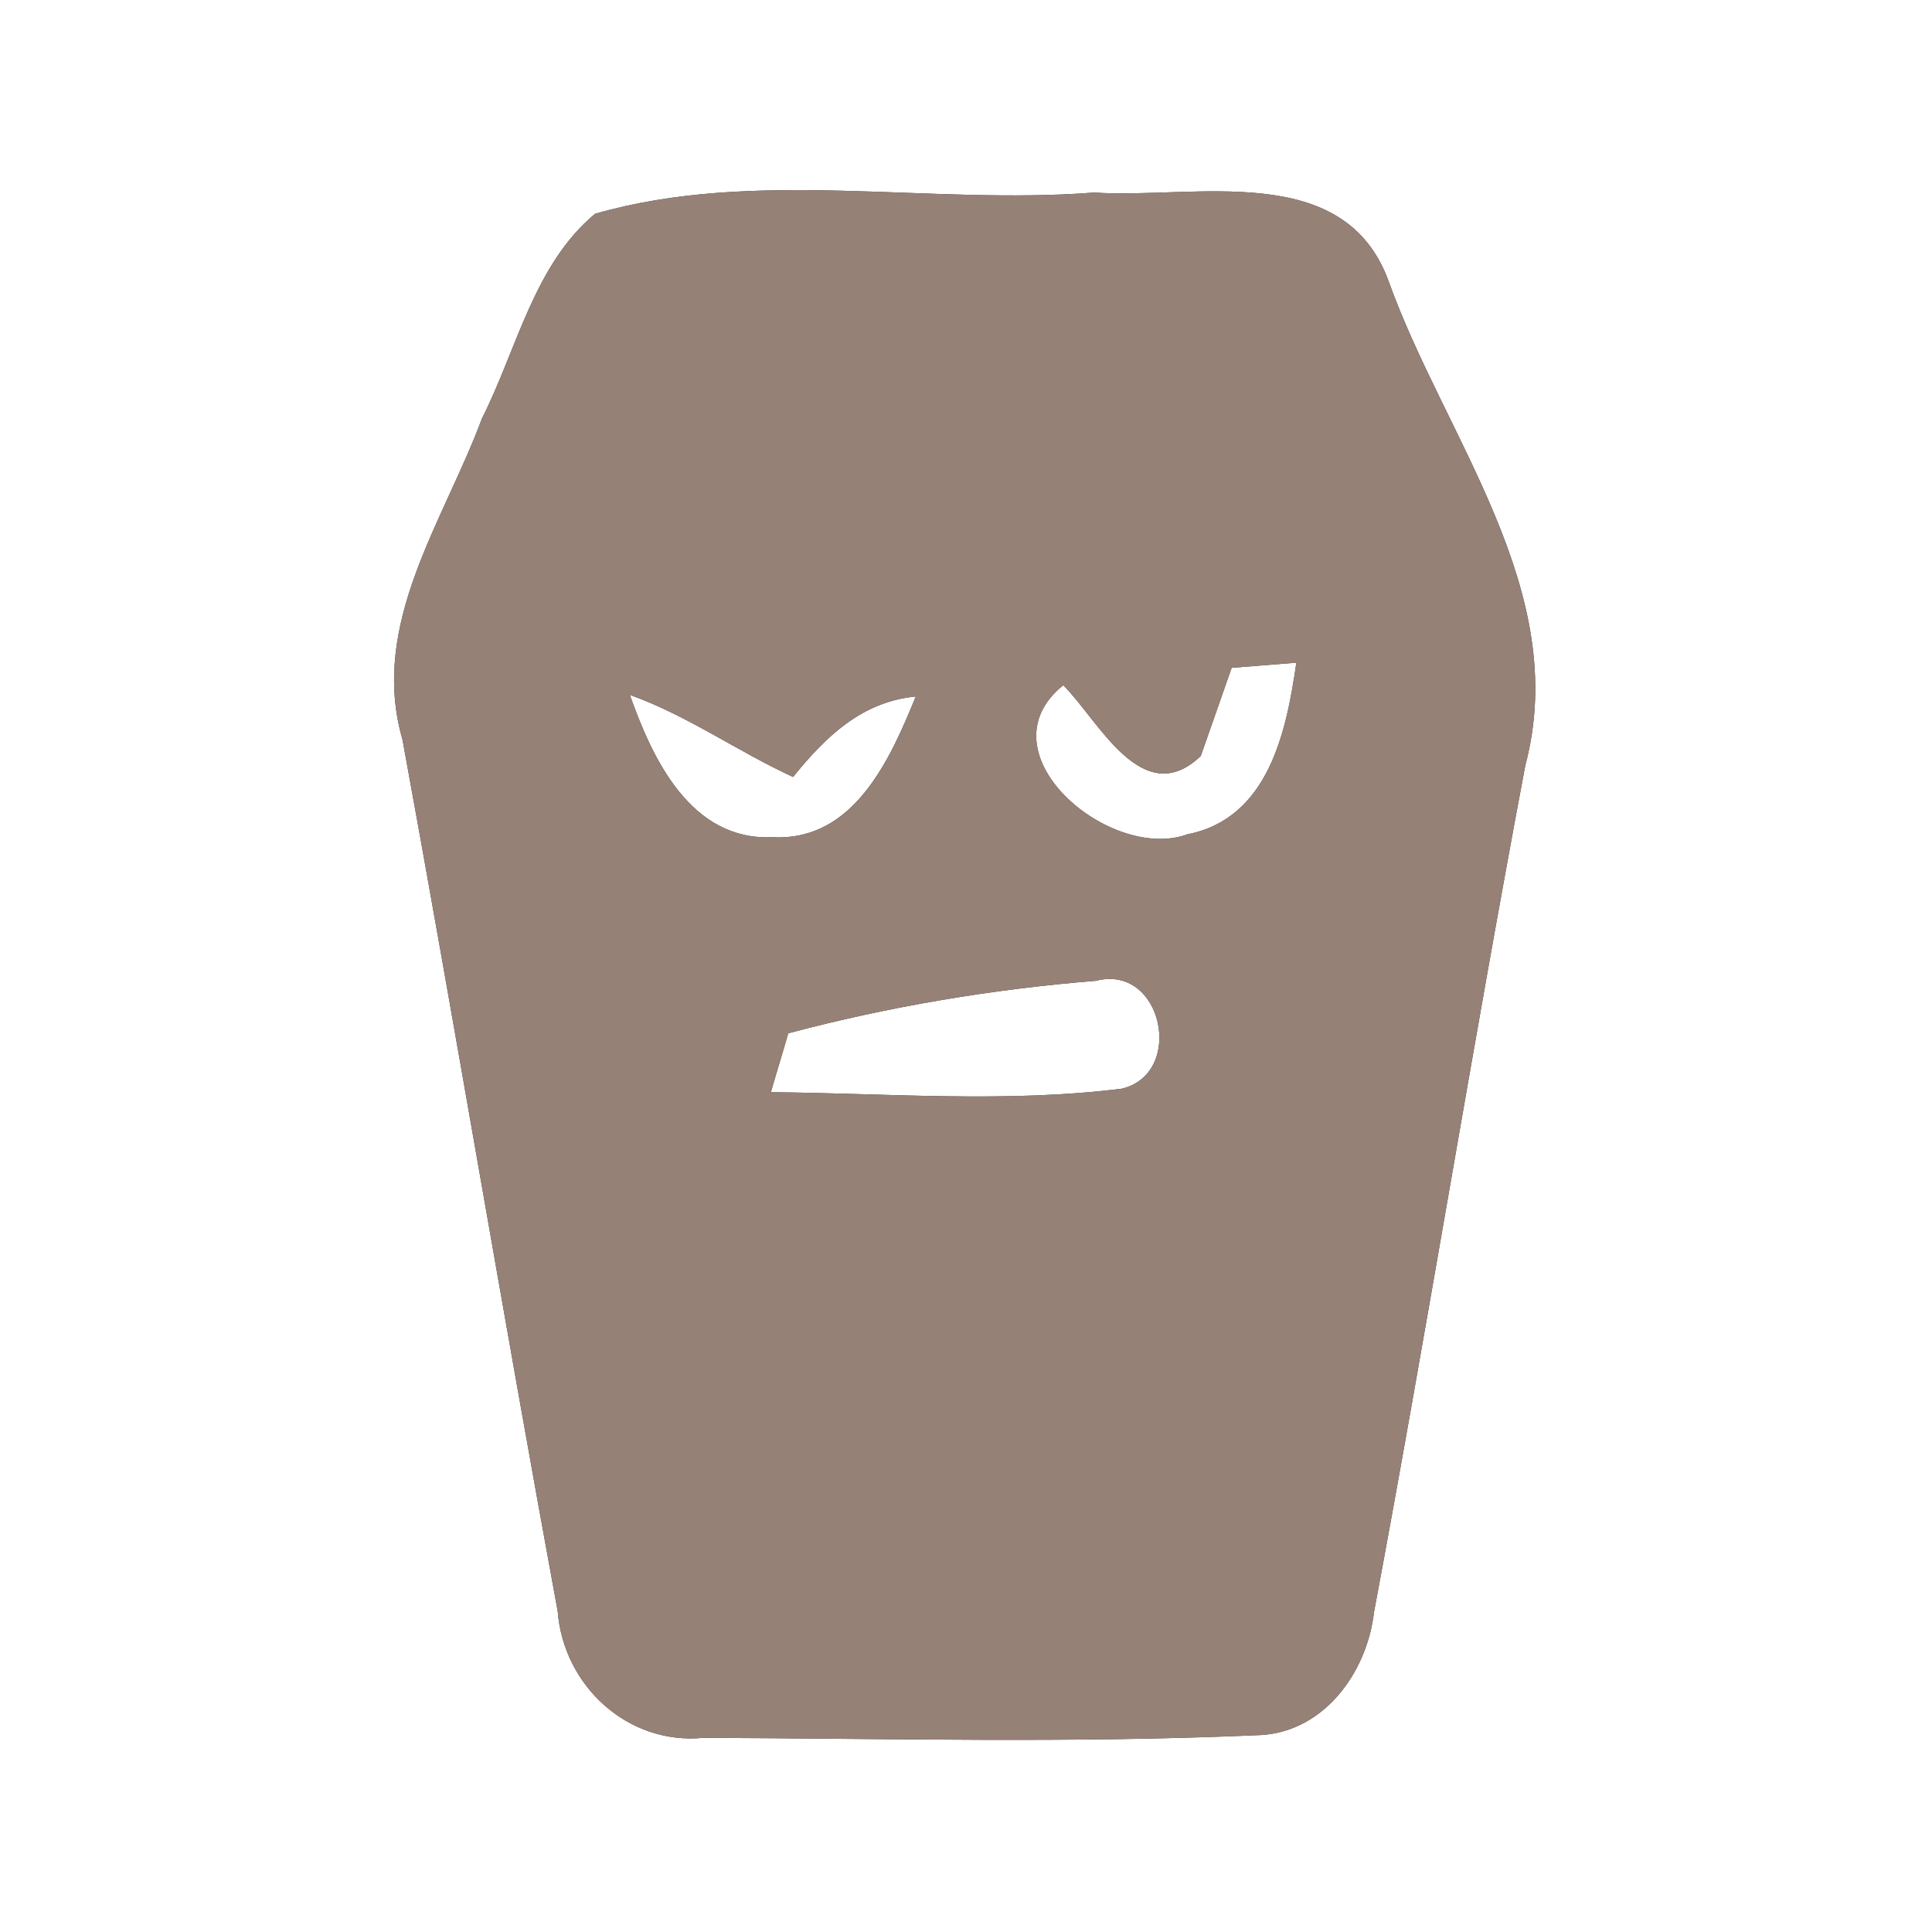 <?xml version="1.0" encoding="UTF-8" ?>
<!DOCTYPE svg PUBLIC "-//W3C//DTD SVG 1.1//EN" "http://www.w3.org/Graphics/SVG/1.1/DTD/svg11.dtd">
<svg width="60pt" height="60pt" viewBox="0 0 60 60" version="1.1" xmlns="http://www.w3.org/2000/svg">
<rect x="0" y="0" width="60" height="60" fill="#333333" stroke="none"/>
<g id="#ffffffff">
<path fill="#ffffff" opacity="1.00" d=" M 0.00 0.00 L 60.00 0.00 L 60.00 60.00 L 0.00 60.00 L 0.00 0.00 M 18.48 6.64 C 16.58 8.22 16.05 10.86 14.97 12.99 C 13.78 16.20 11.46 19.38 12.50 22.97 C 14.15 31.98 15.66 41.03 17.32 50.04 C 17.50 52.35 19.49 54.20 21.85 53.97 C 27.56 53.99 33.28 54.14 38.99 53.89 C 41.06 53.87 42.45 51.98 42.67 50.07 C 44.31 41.32 45.72 32.52 47.37 23.77 C 48.81 18.34 44.86 13.59 43.12 8.72 C 41.73 4.94 37.08 6.19 33.98 5.98 C 28.85 6.38 23.44 5.21 18.48 6.64 Z" />
<path fill="#ffffff" opacity="1.00" d=" M 38.25 20.74 C 38.75 20.70 39.76 20.62 40.26 20.58 C 39.95 22.72 39.40 25.41 36.88 25.91 C 34.47 26.79 30.42 23.38 33.02 21.28 C 34.10 22.34 35.47 25.21 37.29 23.48 C 37.53 22.79 38.01 21.42 38.25 20.74 Z" />
<path fill="#ffffff" opacity="1.00" d=" M 19.56 21.58 C 21.35 22.22 22.91 23.34 24.63 24.13 C 25.63 22.89 26.76 21.79 28.44 21.63 C 27.65 23.57 26.52 26.13 24.00 26.00 C 21.46 26.12 20.27 23.59 19.56 21.58 Z" />
<path fill="#ffffff" opacity="1.00" d=" M 24.48 32.09 C 27.60 31.26 30.81 30.72 34.03 30.46 C 36.11 29.92 36.81 33.34 34.84 33.81 C 31.23 34.26 27.57 33.95 23.94 33.92 C 24.07 33.46 24.35 32.55 24.48 32.09 Z" />
</g>
<g id="#000000ff">
<path fill="#968176" opacity="1.00" d=" M 18.48 6.64 C 23.44 5.21 28.85 6.38 33.98 5.98 C 37.08 6.19 41.73 4.94 43.12 8.72 C 44.86 13.59 48.81 18.34 47.37 23.77 C 45.72 32.52 44.31 41.32 42.67 50.07 C 42.45 51.98 41.06 53.87 38.99 53.89 C 33.28 54.14 27.56 53.99 21.85 53.97 C 19.49 54.20 17.50 52.35 17.32 50.04 C 15.66 41.03 14.15 31.98 12.50 22.97 C 11.46 19.38 13.78 16.20 14.97 12.99 C 16.05 10.86 16.58 8.22 18.48 6.64 M 38.25 20.74 C 38.01 21.42 37.53 22.79 37.29 23.48 C 35.47 25.21 34.10 22.34 33.02 21.28 C 30.42 23.38 34.47 26.79 36.88 25.91 C 39.40 25.41 39.95 22.72 40.26 20.58 C 39.76 20.62 38.75 20.70 38.25 20.74 M 19.56 21.58 C 20.27 23.59 21.46 26.12 24.00 26.00 C 26.52 26.13 27.65 23.57 28.44 21.63 C 26.76 21.79 25.63 22.89 24.63 24.13 C 22.91 23.34 21.35 22.22 19.56 21.58 M 24.48 32.09 C 24.35 32.55 24.07 33.46 23.94 33.92 C 27.57 33.95 31.23 34.26 34.84 33.81 C 36.81 33.34 36.11 29.92 34.03 30.46 C 30.81 30.72 27.60 31.26 24.48 32.09 Z" />
</g>
</svg>
